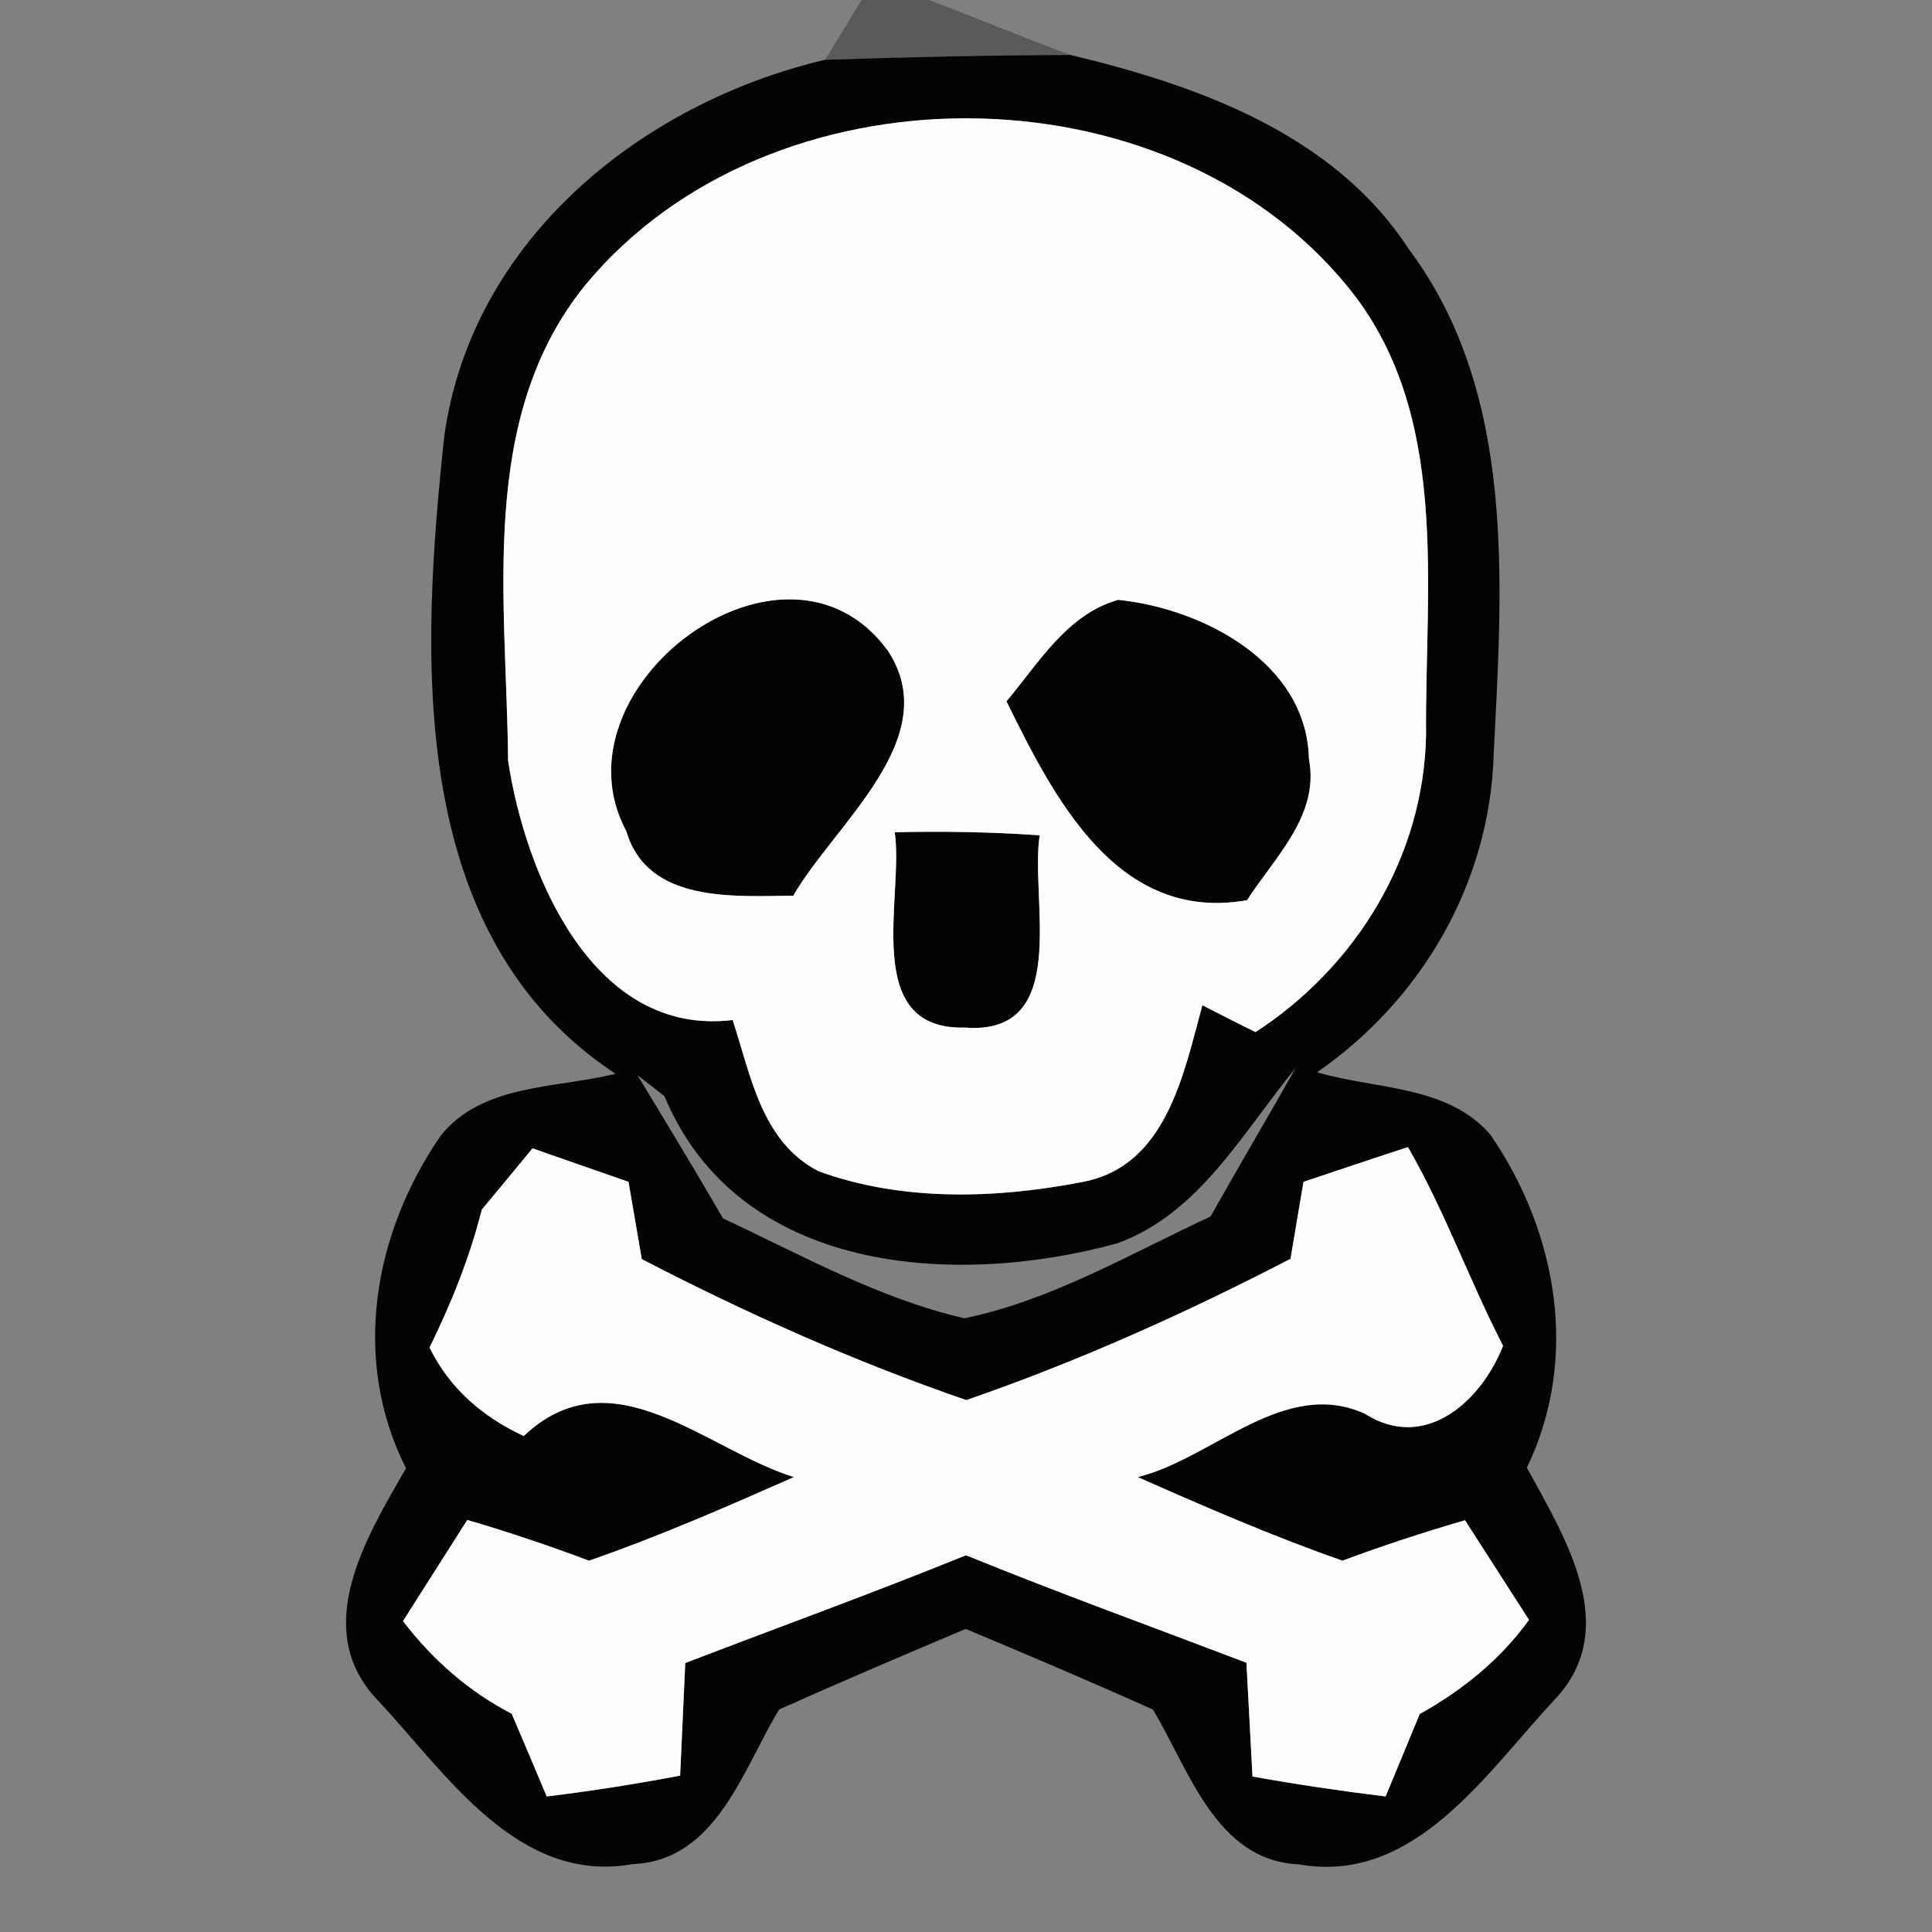 <?xml version="1.0" encoding="UTF-8" ?>
<!DOCTYPE svg PUBLIC "-//W3C//DTD SVG 1.1//EN" "http://www.w3.org/Graphics/SVG/1.1/DTD/svg11.dtd">
<svg width="64pt" height="64pt" viewBox="0 0 64 64" version="1.1" xmlns="http://www.w3.org/2000/svg">
<rect x="0" y="0" width="64" height="64" fill="#808080" stroke="none"/>
<g id="#0000004c">
<path fill="#000000" opacity="0.30" d=" M 28.54 0.00 L 30.77 0.00 C 32.34 0.59 33.89 1.24 35.46 1.82 C 32.75 1.83 30.04 1.89 27.33 1.98 C 27.63 1.49 28.24 0.50 28.54 0.00 Z" />
</g>
<g id="#030403ff">
<path fill="#030403" opacity="1.00" d=" M 14.72 14.43 C 15.63 7.95 21.23 3.42 27.33 1.98 C 30.04 1.89 32.75 1.83 35.46 1.82 C 39.68 2.83 44.17 4.43 46.66 8.24 C 50.25 13.03 49.76 19.36 49.48 25.00 C 49.35 29.25 47.10 33.12 43.63 35.52 C 45.55 36.09 47.97 35.94 49.38 37.60 C 51.60 40.84 52.32 45.01 50.58 48.62 C 51.83 50.91 53.73 53.92 51.52 56.28 C 49.25 58.70 46.87 62.44 43.03 61.76 C 40.27 61.64 39.39 58.61 38.19 56.63 C 36.14 55.71 34.07 54.83 31.99 53.96 C 29.93 54.83 27.86 55.71 25.81 56.63 C 24.61 58.60 23.74 61.63 20.97 61.75 C 17.14 62.44 14.77 58.73 12.51 56.32 C 10.26 53.96 12.14 50.91 13.45 48.64 C 11.63 45.04 12.37 40.85 14.60 37.62 C 15.98 35.89 18.44 36.06 20.39 35.57 C 13.43 30.99 13.94 21.70 14.72 14.43 M 19.40 9.43 C 15.80 13.85 16.79 19.92 16.83 25.19 C 17.40 28.96 19.64 34.35 24.27 33.79 C 24.87 35.61 25.22 37.83 27.12 38.80 C 29.89 39.81 33.01 39.71 35.88 39.15 C 38.64 38.62 39.21 35.57 39.83 33.30 C 40.42 33.60 41.00 33.90 41.59 34.19 C 44.93 32.02 47.16 28.38 47.24 24.35 C 47.20 19.36 48.06 13.65 44.63 9.48 C 38.57 2.08 25.50 2.07 19.40 9.43 M 21.12 35.62 C 22.07 37.19 23.03 38.77 23.95 40.36 C 26.56 41.58 29.12 43.02 31.95 43.67 C 34.85 43.07 37.44 41.53 40.10 40.30 C 41.03 38.65 41.99 37.02 42.92 35.38 C 41.17 37.50 39.73 40.21 37.00 41.19 C 31.63 42.66 24.46 42.20 22.01 36.31 C 21.79 36.14 21.34 35.79 21.12 35.62 M 15.96 40.07 C 15.56 41.66 14.95 43.17 14.23 44.64 C 14.89 45.99 15.99 46.94 17.35 47.57 C 20.27 44.80 23.41 48.04 26.30 48.93 C 24.06 49.92 21.82 50.90 19.51 51.70 C 18.18 51.20 16.84 50.75 15.48 50.35 C 14.95 51.19 13.88 52.86 13.35 53.70 C 14.32 54.97 15.52 56.03 16.95 56.77 C 17.34 57.68 17.73 58.60 18.11 59.51 C 19.59 59.33 21.06 59.10 22.53 58.82 C 22.57 57.89 22.66 56.03 22.70 55.09 C 25.80 53.90 28.92 52.77 32.00 51.52 C 35.07 52.77 38.19 53.90 41.29 55.08 C 41.34 56.03 41.44 57.91 41.49 58.85 C 42.95 59.11 44.42 59.33 45.90 59.51 C 46.28 58.60 46.65 57.69 47.03 56.78 C 48.44 55.99 49.70 54.98 50.65 53.66 C 50.12 52.84 49.06 51.18 48.53 50.36 C 47.16 50.76 45.81 51.20 44.47 51.70 C 42.16 50.89 39.92 49.92 37.69 48.93 C 40.17 48.32 42.54 45.62 45.21 46.83 C 47.21 48.11 49.08 46.41 49.79 44.58 C 48.67 42.41 47.86 40.11 46.64 38.00 C 45.77 38.28 44.04 38.86 43.18 39.15 C 43.07 39.78 42.86 41.06 42.75 41.70 C 39.28 43.50 35.69 45.11 32.01 46.38 C 28.32 45.11 24.73 43.51 21.26 41.71 C 21.15 41.07 20.93 39.79 20.82 39.15 C 20.02 38.87 18.43 38.32 17.64 38.04 C 17.22 38.55 16.38 39.57 15.96 40.07 Z" />
<path fill="#030403" opacity="1.00" d=" M 20.75 27.54 C 18.19 22.78 26.00 16.91 29.40 21.54 C 31.34 24.44 27.63 27.31 26.28 29.67 C 24.31 29.69 21.45 29.92 20.75 27.54 Z" />
<path fill="#030403" opacity="1.00" d=" M 33.34 23.23 C 34.41 21.97 35.33 20.36 37.04 19.87 C 39.85 20.16 43.29 21.95 43.36 25.14 C 43.72 27.01 42.23 28.39 41.31 29.82 C 37.01 30.58 34.92 26.44 33.34 23.23 Z" />
<path fill="#030403" opacity="1.00" d=" M 29.64 27.57 C 31.24 27.53 32.84 27.56 34.44 27.67 C 34.11 29.81 35.51 34.32 31.95 34.04 C 28.50 34.12 29.95 29.70 29.64 27.57 Z" />
</g>
<g id="#fefdfeff">
<path fill="#fefdfe" opacity="1.00" d=" M 19.40 9.43 C 25.50 2.07 38.57 2.08 44.63 9.48 C 48.06 13.65 47.20 19.36 47.24 24.35 C 47.16 28.38 44.93 32.02 41.59 34.19 C 41.00 33.90 40.42 33.60 39.83 33.30 C 39.21 35.57 38.64 38.62 35.88 39.15 C 33.01 39.71 29.89 39.81 27.12 38.80 C 25.22 37.83 24.87 35.61 24.27 33.79 C 19.64 34.35 17.40 28.96 16.83 25.19 C 16.79 19.92 15.80 13.85 19.40 9.43 M 20.75 27.54 C 21.45 29.92 24.31 29.69 26.28 29.67 C 27.63 27.31 31.34 24.44 29.40 21.54 C 26.00 16.91 18.19 22.78 20.75 27.54 M 33.34 23.23 C 34.92 26.44 37.01 30.58 41.31 29.82 C 42.23 28.39 43.72 27.01 43.36 25.14 C 43.29 21.95 39.85 20.16 37.04 19.87 C 35.33 20.36 34.41 21.97 33.34 23.23 M 29.64 27.57 C 29.95 29.70 28.50 34.12 31.95 34.04 C 35.51 34.32 34.11 29.81 34.44 27.67 C 32.84 27.56 31.24 27.53 29.64 27.57 Z" />
<path fill="#fefdfe" opacity="1.00" d=" M 15.96 40.07 C 16.38 39.57 17.22 38.55 17.64 38.04 C 18.43 38.32 20.02 38.87 20.82 39.15 C 20.93 39.79 21.15 41.07 21.26 41.71 C 24.73 43.51 28.32 45.11 32.01 46.38 C 35.69 45.11 39.28 43.50 42.75 41.70 C 42.86 41.06 43.07 39.78 43.18 39.15 C 44.04 38.86 45.77 38.28 46.64 38.00 C 47.86 40.11 48.67 42.41 49.79 44.58 C 49.08 46.41 47.21 48.11 45.21 46.83 C 42.54 45.62 40.17 48.32 37.69 48.93 C 39.92 49.92 42.16 50.89 44.47 51.70 C 45.81 51.20 47.16 50.76 48.53 50.36 C 49.06 51.18 50.12 52.84 50.65 53.66 C 49.70 54.98 48.44 55.99 47.03 56.78 C 46.65 57.69 46.28 58.60 45.90 59.51 C 44.42 59.33 42.95 59.11 41.49 58.85 C 41.44 57.91 41.34 56.03 41.29 55.08 C 38.19 53.90 35.07 52.77 32.00 51.52 C 28.92 52.77 25.80 53.90 22.70 55.09 C 22.66 56.03 22.57 57.89 22.53 58.82 C 21.06 59.10 19.59 59.33 18.11 59.51 C 17.73 58.60 17.34 57.68 16.95 56.77 C 15.52 56.03 14.32 54.97 13.35 53.70 C 13.88 52.86 14.95 51.19 15.48 50.35 C 16.84 50.75 18.18 51.20 19.51 51.70 C 21.82 50.90 24.06 49.92 26.30 48.93 C 23.41 48.04 20.27 44.80 17.35 47.57 C 15.99 46.94 14.89 45.99 14.23 44.64 C 14.95 43.17 15.56 41.66 15.96 40.07 Z" />
</g>
</svg>
